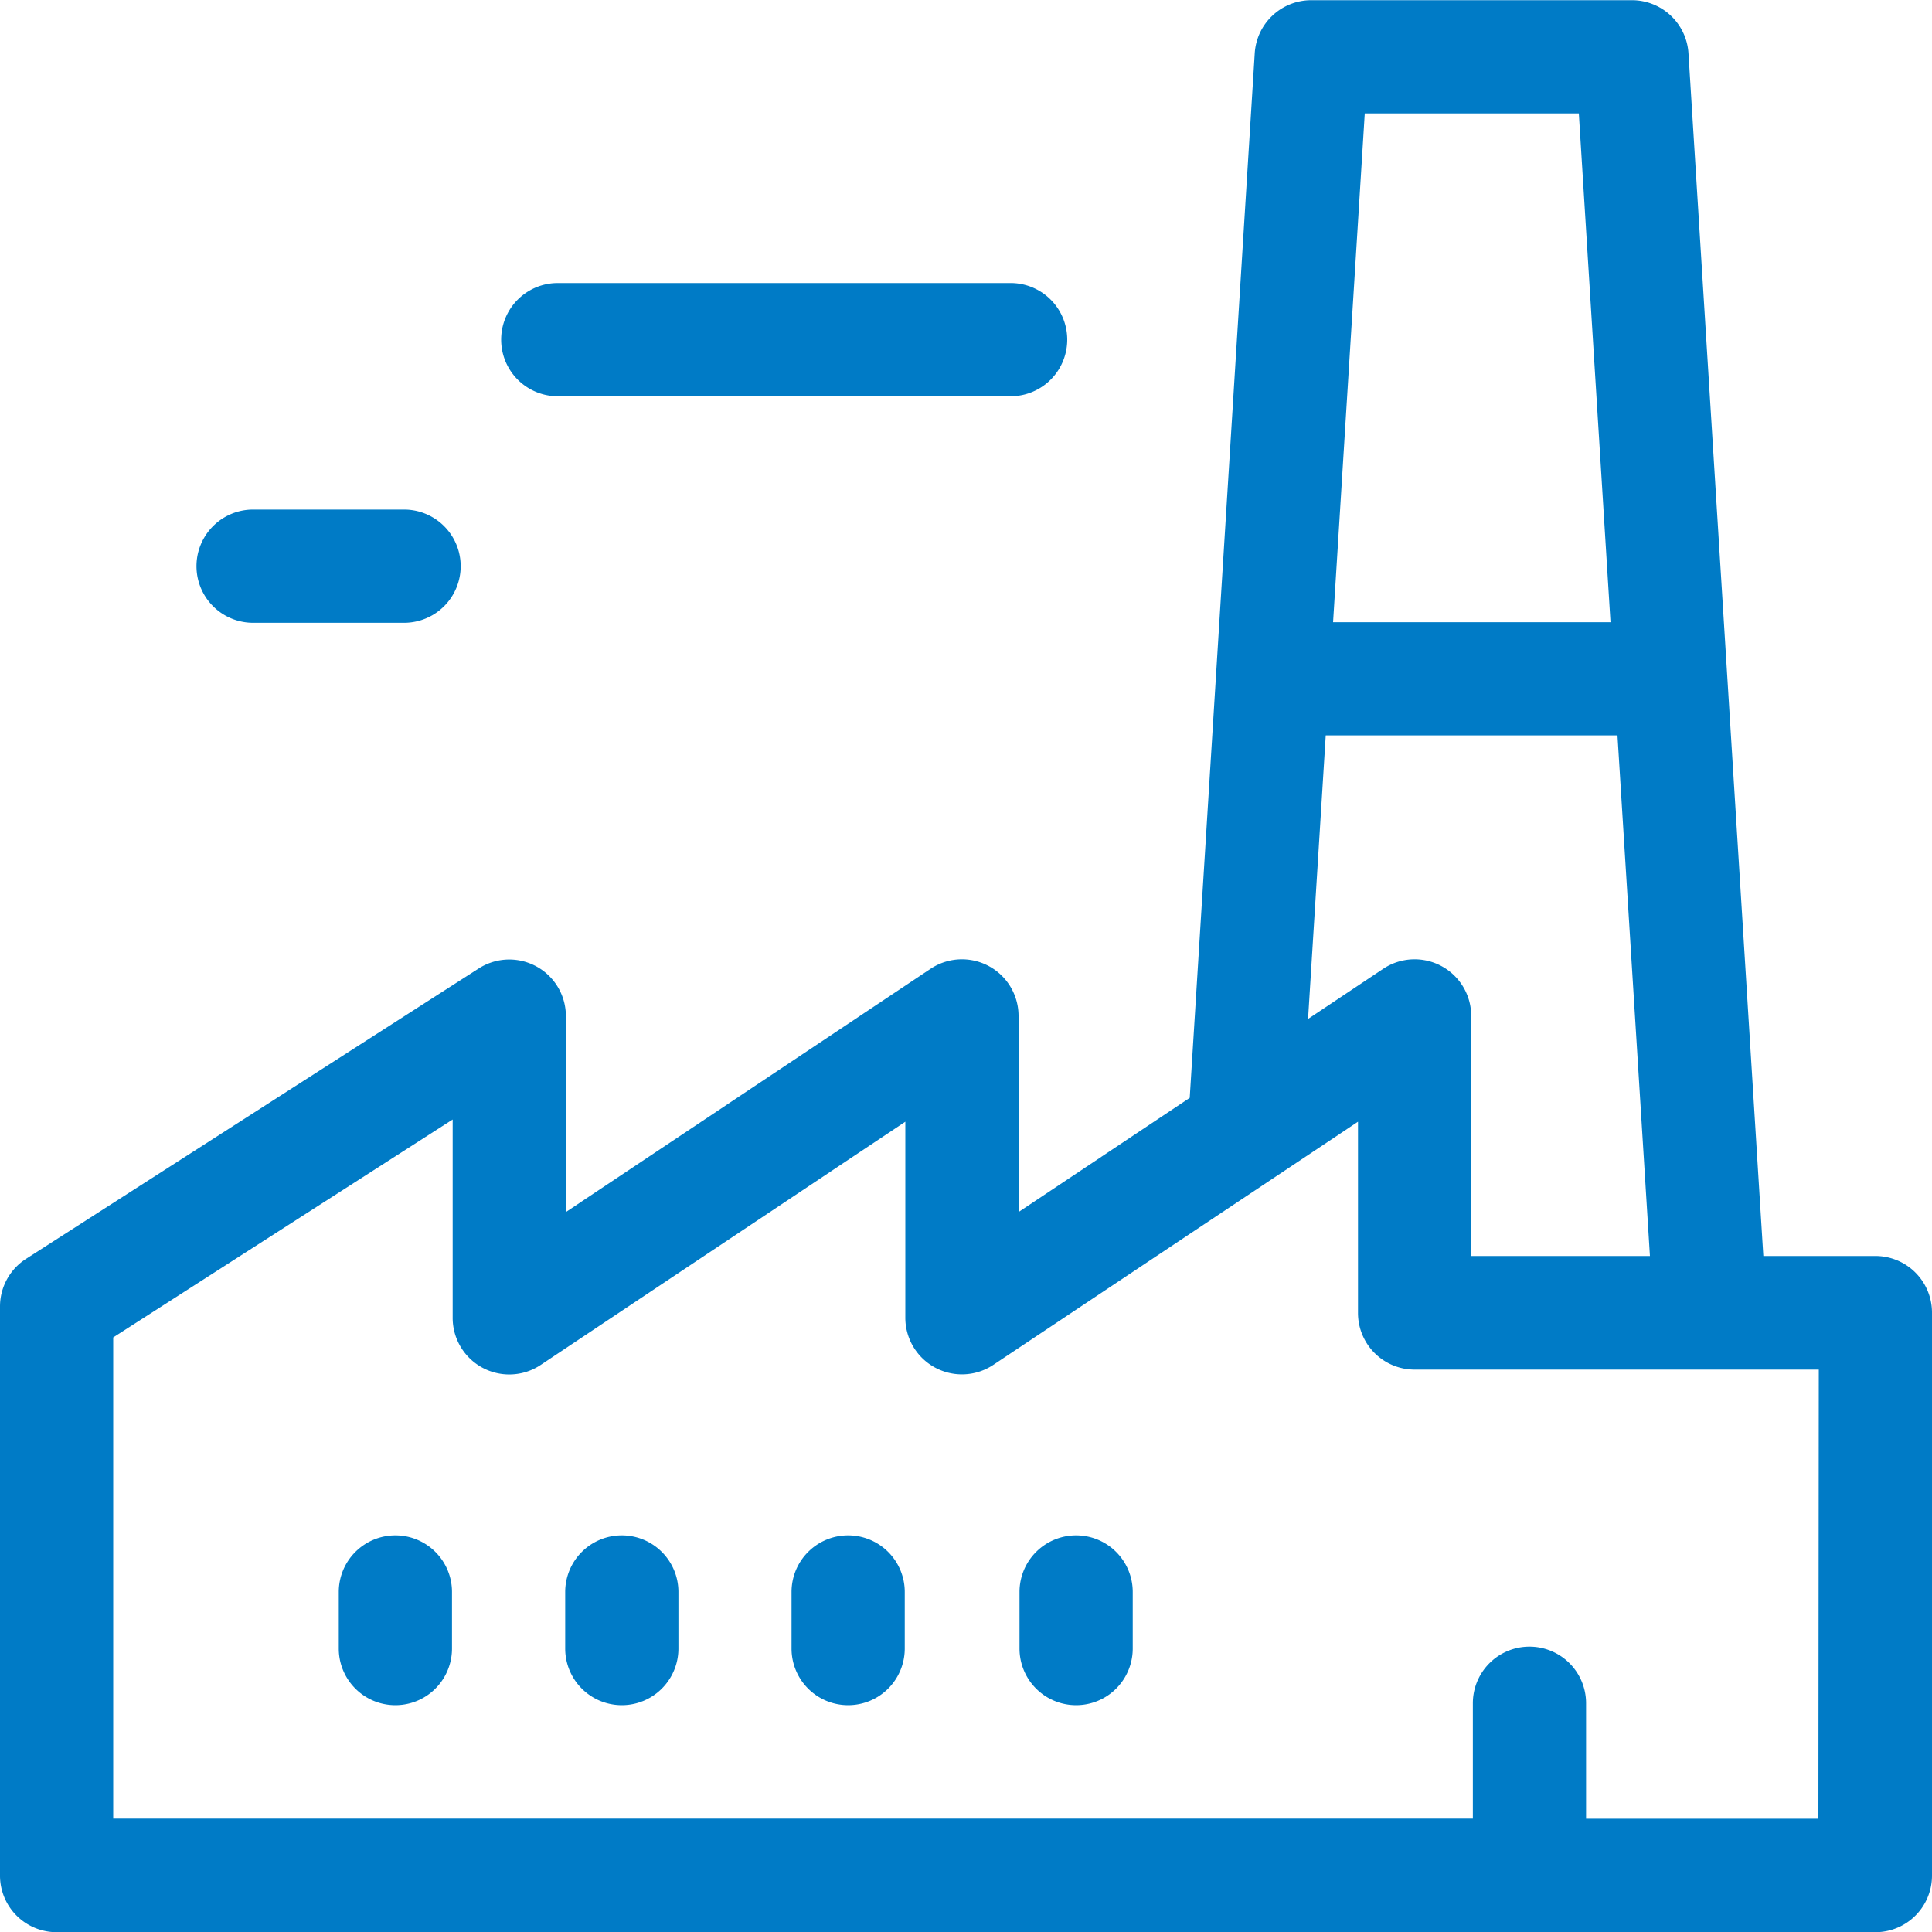 <svg xmlns="http://www.w3.org/2000/svg" xmlns:xlink="http://www.w3.org/1999/xlink" width="20" height="20" viewBox="0 0 20 20">
  <defs>
    <clipPath id="clip-path">
      <rect id="Rectangle_2937" data-name="Rectangle 2937" width="20" height="20" transform="translate(855 2780)" fill="#007bc6" stroke="#707070" stroke-width="1"/>
    </clipPath>
  </defs>
  <g id="icon-solu-3" transform="translate(-855 -2780)" clip-path="url(#clip-path)">
    <g id="factory" transform="translate(855 2780.002)">
      <path id="Path_2369" data-name="Path 2369" d="M19.414,13h-1.16L17.479.549A.586.586,0,0,0,16.894,0h-3.32a.586.586,0,0,0-.585.549l-.673,10.814-1.772,1.182v-2.03a.586.586,0,0,0-.911-.488L5.858,12.545v-2.03a.586.586,0,0,0-.9-.493L.269,13.03A.586.586,0,0,0,0,13.523V19.41A.586.586,0,0,0,.586,20H19.414A.586.586,0,0,0,20,19.41V13.59A.586.586,0,0,0,19.414,13ZM16.344,1.172l.328,5.267H13.8l.328-5.267Zm-2.62,6.439h3.02L17.08,13H15.23V10.515a.586.586,0,0,0-.911-.488l-.778.519Zm5.1,11.214H16.419V17.63a.586.586,0,0,0-1.172,0v1.194H1.172V13.843l3.514-2.256V13.64a.586.586,0,0,0,.911.488L9.372,11.61v2.03a.586.586,0,0,0,.911.487l3.775-2.517v1.98a.586.586,0,0,0,.586.586h4.184Zm0,0" fill="#007bc6"/>
      <path id="Path_2370" data-name="Path 2370" d="M11.14,15.892a.586.586,0,0,0-.586.586v.586a.586.586,0,0,0,1.172,0v-.586A.586.586,0,0,0,11.14,15.892Zm0,0" fill="#007bc6"/>
      <path id="Path_2371" data-name="Path 2371" d="M8.78,15.892a.586.586,0,0,0-.586.586v.586a.586.586,0,0,0,1.172,0v-.586A.586.586,0,0,0,8.78,15.892Zm0,0" fill="#007bc6"/>
      <path id="Path_2372" data-name="Path 2372" d="M6.437,15.892a.586.586,0,0,0-.586.586v.586a.586.586,0,0,0,1.172,0v-.586A.586.586,0,0,0,6.437,15.892Zm0,0" fill="#007bc6"/>
      <path id="Path_2373" data-name="Path 2373" d="M4.093,15.892a.586.586,0,0,0-.586.586v.586a.586.586,0,0,0,1.172,0v-.586A.586.586,0,0,0,4.093,15.892Zm0,0" fill="#007bc6"/>
      <path id="Path_2374" data-name="Path 2374" d="M5.774,4.1h4.688a.586.586,0,0,0,0-1.172H5.774a.586.586,0,0,0,0,1.172Zm0,0" fill="#007bc6"/>
      <path id="Path_2375" data-name="Path 2375" d="M2.62,6.445H4.183a.586.586,0,0,0,0-1.172H2.62a.586.586,0,0,0,0,1.172Zm0,0" fill="#007bc6"/>
    </g>
  </g>
</svg>
